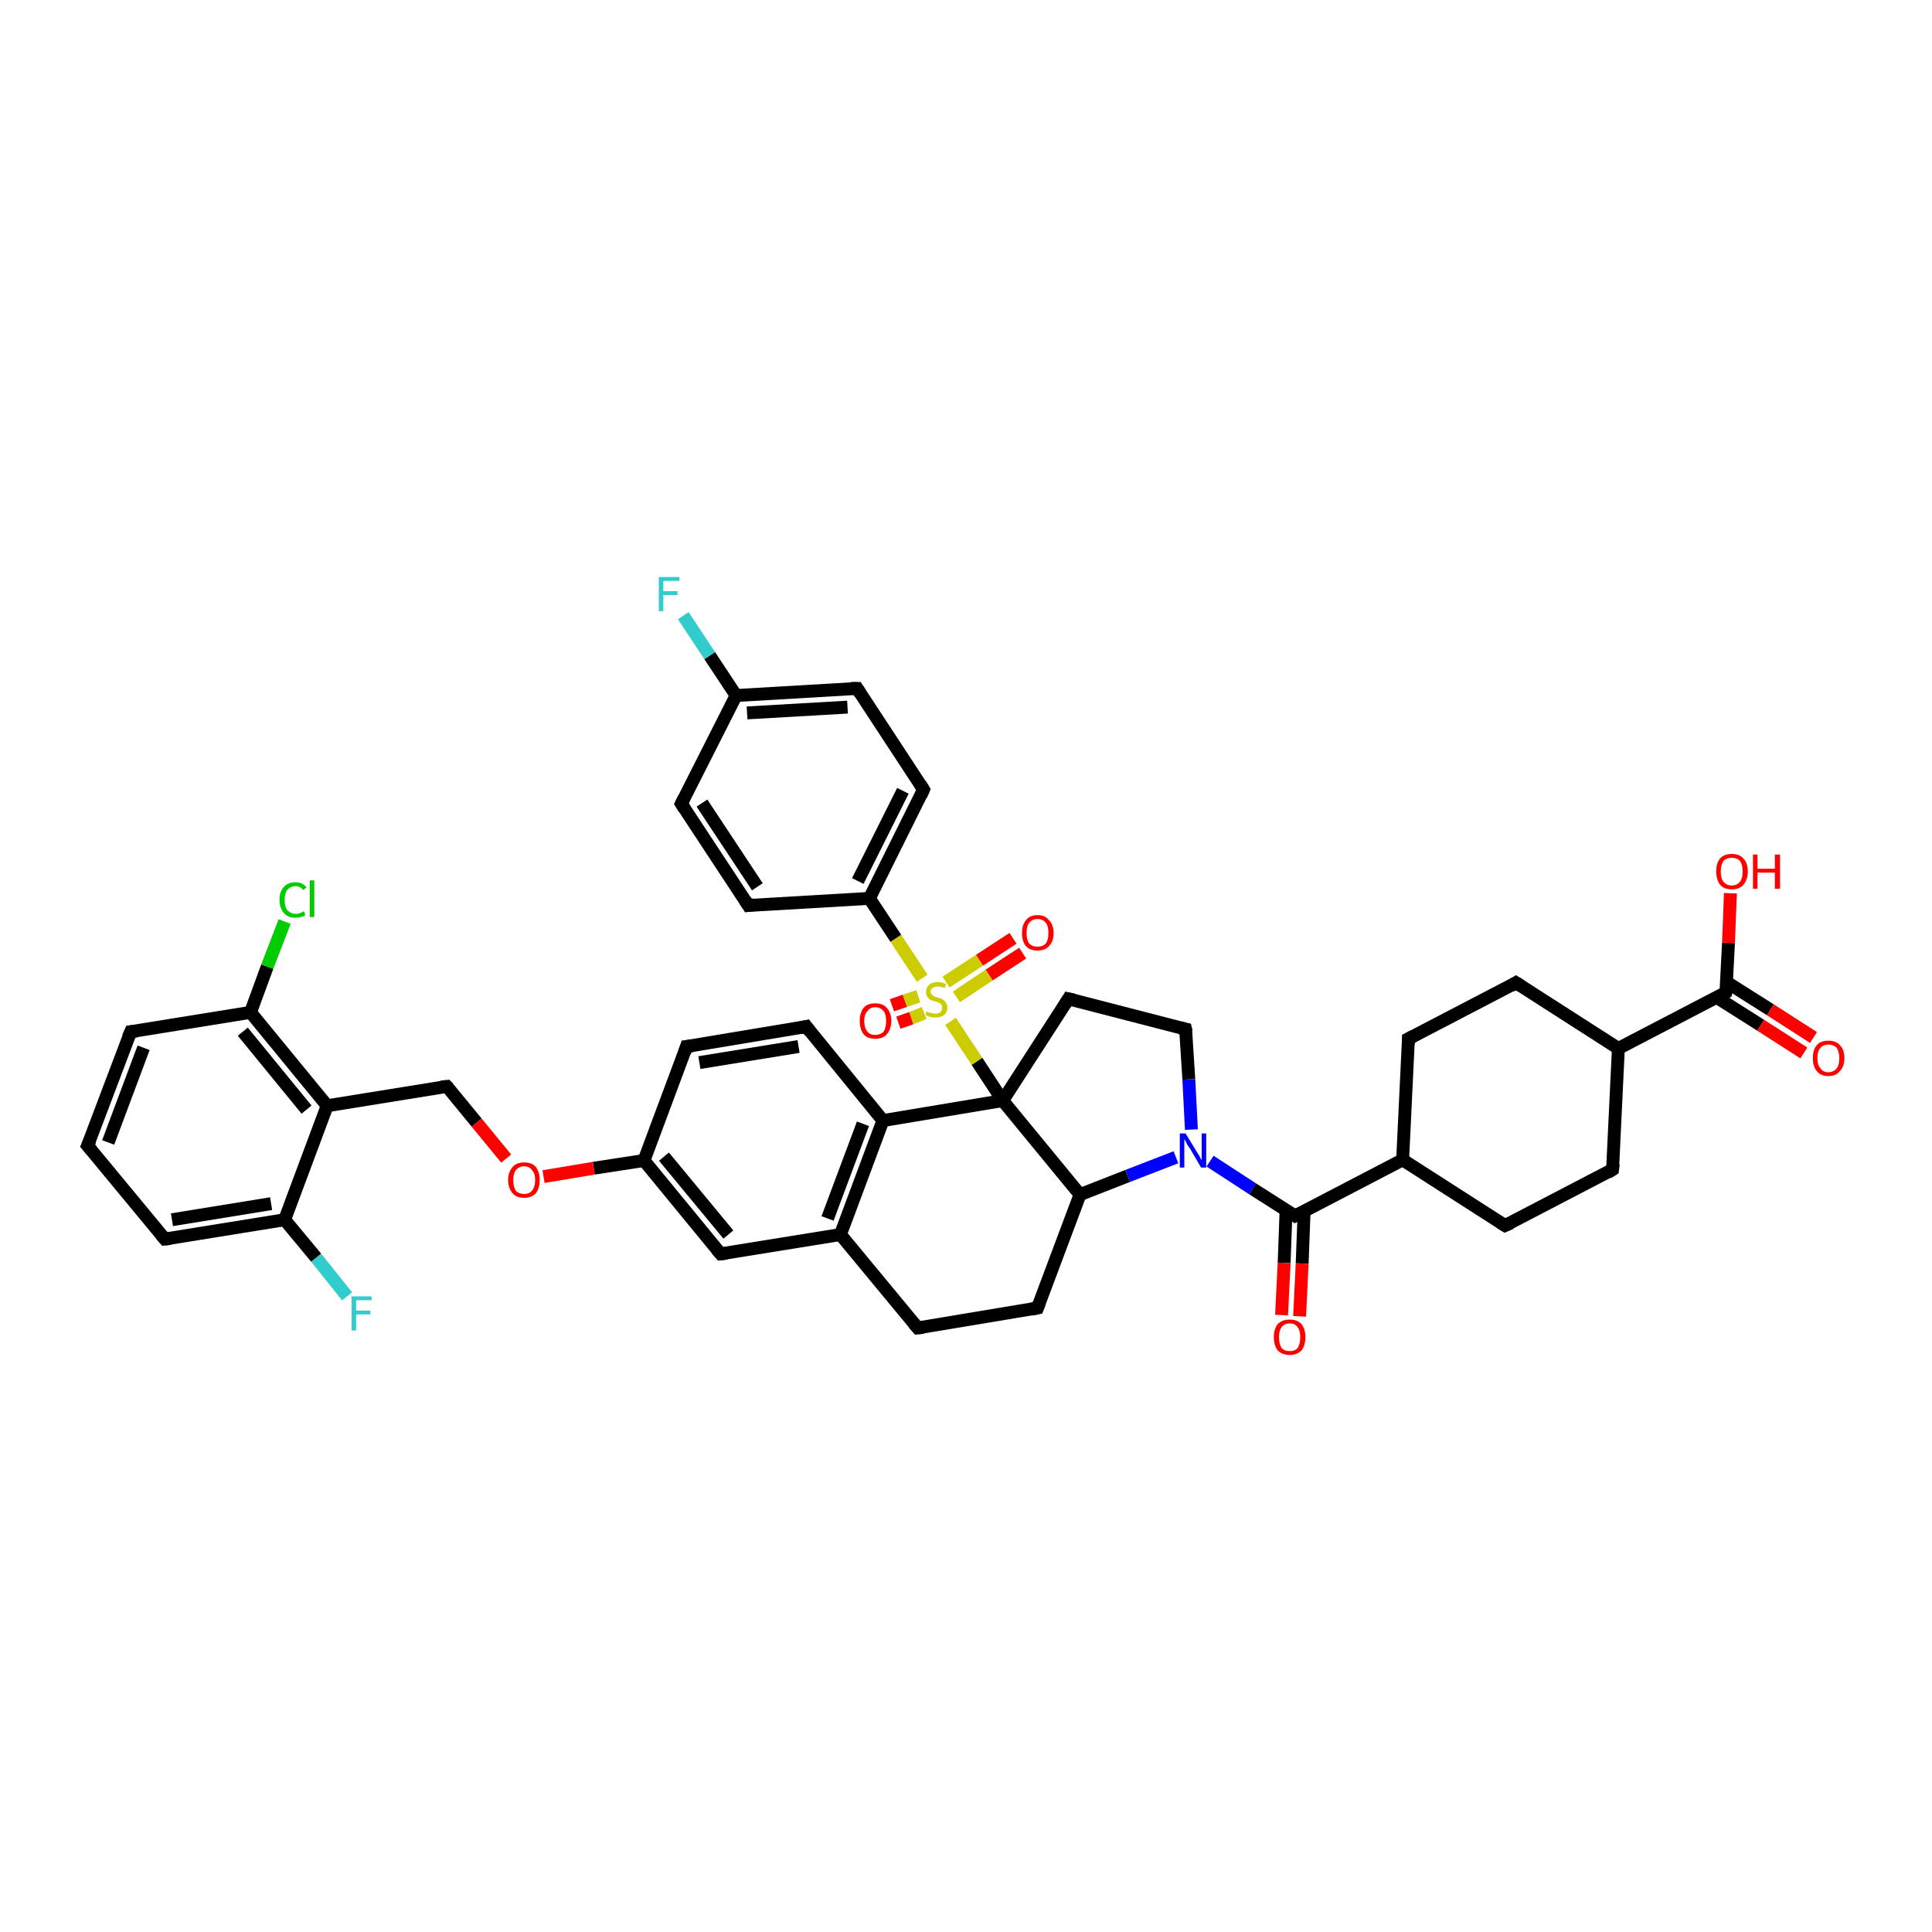 <?xml version='1.0' encoding='iso-8859-1'?>
<svg version='1.1' baseProfile='full'
              xmlns='http://www.w3.org/2000/svg'
                      xmlns:rdkit='http://www.rdkit.org/xml'
                      xmlns:xlink='http://www.w3.org/1999/xlink'
                  xml:space='preserve'
width='300px' height='300px' viewBox='0 0 300 300'>
<!-- END OF HEADER -->
<rect style='opacity:1.0;fill:#FFFFFF;stroke:none' width='300.0' height='300.0' x='0.0' y='0.0'> </rect>
<path class='bond-0 atom-0 atom-1' d='M 100.0,180.2 L 92.2,181.4' style='fill:none;fill-rule:evenodd;stroke:#000000;stroke-width:2.0px;stroke-linecap:butt;stroke-linejoin:miter;stroke-opacity:1' />
<path class='bond-0 atom-0 atom-1' d='M 92.2,181.4 L 84.4,182.7' style='fill:none;fill-rule:evenodd;stroke:#FF0000;stroke-width:2.0px;stroke-linecap:butt;stroke-linejoin:miter;stroke-opacity:1' />
<path class='bond-1 atom-1 atom-2' d='M 78.6,179.9 L 74.0,174.3' style='fill:none;fill-rule:evenodd;stroke:#FF0000;stroke-width:2.0px;stroke-linecap:butt;stroke-linejoin:miter;stroke-opacity:1' />
<path class='bond-1 atom-1 atom-2' d='M 74.0,174.3 L 69.4,168.7' style='fill:none;fill-rule:evenodd;stroke:#000000;stroke-width:2.0px;stroke-linecap:butt;stroke-linejoin:miter;stroke-opacity:1' />
<path class='bond-2 atom-2 atom-3' d='M 69.4,168.7 L 50.8,171.7' style='fill:none;fill-rule:evenodd;stroke:#000000;stroke-width:2.0px;stroke-linecap:butt;stroke-linejoin:miter;stroke-opacity:1' />
<path class='bond-3 atom-3 atom-4' d='M 50.8,171.7 L 38.9,157.2' style='fill:none;fill-rule:evenodd;stroke:#000000;stroke-width:2.0px;stroke-linecap:butt;stroke-linejoin:miter;stroke-opacity:1' />
<path class='bond-3 atom-3 atom-4' d='M 47.6,172.3 L 37.7,160.2' style='fill:none;fill-rule:evenodd;stroke:#000000;stroke-width:2.0px;stroke-linecap:butt;stroke-linejoin:miter;stroke-opacity:1' />
<path class='bond-4 atom-4 atom-5' d='M 38.9,157.2 L 20.3,160.2' style='fill:none;fill-rule:evenodd;stroke:#000000;stroke-width:2.0px;stroke-linecap:butt;stroke-linejoin:miter;stroke-opacity:1' />
<path class='bond-5 atom-5 atom-6' d='M 20.3,160.2 L 13.6,177.9' style='fill:none;fill-rule:evenodd;stroke:#000000;stroke-width:2.0px;stroke-linecap:butt;stroke-linejoin:miter;stroke-opacity:1' />
<path class='bond-5 atom-5 atom-6' d='M 22.3,162.7 L 16.8,177.4' style='fill:none;fill-rule:evenodd;stroke:#000000;stroke-width:2.0px;stroke-linecap:butt;stroke-linejoin:miter;stroke-opacity:1' />
<path class='bond-6 atom-6 atom-7' d='M 13.6,177.9 L 25.6,192.4' style='fill:none;fill-rule:evenodd;stroke:#000000;stroke-width:2.0px;stroke-linecap:butt;stroke-linejoin:miter;stroke-opacity:1' />
<path class='bond-7 atom-7 atom-8' d='M 25.6,192.4 L 44.2,189.4' style='fill:none;fill-rule:evenodd;stroke:#000000;stroke-width:2.0px;stroke-linecap:butt;stroke-linejoin:miter;stroke-opacity:1' />
<path class='bond-7 atom-7 atom-8' d='M 26.7,189.4 L 42.1,186.9' style='fill:none;fill-rule:evenodd;stroke:#000000;stroke-width:2.0px;stroke-linecap:butt;stroke-linejoin:miter;stroke-opacity:1' />
<path class='bond-8 atom-8 atom-9' d='M 44.2,189.4 L 49.1,195.3' style='fill:none;fill-rule:evenodd;stroke:#000000;stroke-width:2.0px;stroke-linecap:butt;stroke-linejoin:miter;stroke-opacity:1' />
<path class='bond-8 atom-8 atom-9' d='M 49.1,195.3 L 53.9,201.3' style='fill:none;fill-rule:evenodd;stroke:#33CCCC;stroke-width:2.0px;stroke-linecap:butt;stroke-linejoin:miter;stroke-opacity:1' />
<path class='bond-9 atom-4 atom-10' d='M 38.9,157.2 L 41.5,150.1' style='fill:none;fill-rule:evenodd;stroke:#000000;stroke-width:2.0px;stroke-linecap:butt;stroke-linejoin:miter;stroke-opacity:1' />
<path class='bond-9 atom-4 atom-10' d='M 41.5,150.1 L 44.2,143.1' style='fill:none;fill-rule:evenodd;stroke:#00CC00;stroke-width:2.0px;stroke-linecap:butt;stroke-linejoin:miter;stroke-opacity:1' />
<path class='bond-10 atom-0 atom-11' d='M 100.0,180.2 L 111.9,194.7' style='fill:none;fill-rule:evenodd;stroke:#000000;stroke-width:2.0px;stroke-linecap:butt;stroke-linejoin:miter;stroke-opacity:1' />
<path class='bond-10 atom-0 atom-11' d='M 103.1,179.6 L 113.1,191.7' style='fill:none;fill-rule:evenodd;stroke:#000000;stroke-width:2.0px;stroke-linecap:butt;stroke-linejoin:miter;stroke-opacity:1' />
<path class='bond-11 atom-11 atom-12' d='M 111.9,194.7 L 130.5,191.7' style='fill:none;fill-rule:evenodd;stroke:#000000;stroke-width:2.0px;stroke-linecap:butt;stroke-linejoin:miter;stroke-opacity:1' />
<path class='bond-12 atom-12 atom-13' d='M 130.5,191.7 L 137.1,174.0' style='fill:none;fill-rule:evenodd;stroke:#000000;stroke-width:2.0px;stroke-linecap:butt;stroke-linejoin:miter;stroke-opacity:1' />
<path class='bond-12 atom-12 atom-13' d='M 128.5,189.2 L 134.0,174.5' style='fill:none;fill-rule:evenodd;stroke:#000000;stroke-width:2.0px;stroke-linecap:butt;stroke-linejoin:miter;stroke-opacity:1' />
<path class='bond-13 atom-13 atom-14' d='M 137.1,174.0 L 125.2,159.4' style='fill:none;fill-rule:evenodd;stroke:#000000;stroke-width:2.0px;stroke-linecap:butt;stroke-linejoin:miter;stroke-opacity:1' />
<path class='bond-14 atom-14 atom-15' d='M 125.2,159.4 L 106.6,162.5' style='fill:none;fill-rule:evenodd;stroke:#000000;stroke-width:2.0px;stroke-linecap:butt;stroke-linejoin:miter;stroke-opacity:1' />
<path class='bond-14 atom-14 atom-15' d='M 124.0,162.5 L 108.6,165.0' style='fill:none;fill-rule:evenodd;stroke:#000000;stroke-width:2.0px;stroke-linecap:butt;stroke-linejoin:miter;stroke-opacity:1' />
<path class='bond-15 atom-13 atom-16' d='M 137.1,174.0 L 155.7,170.9' style='fill:none;fill-rule:evenodd;stroke:#000000;stroke-width:2.0px;stroke-linecap:butt;stroke-linejoin:miter;stroke-opacity:1' />
<path class='bond-16 atom-16 atom-17' d='M 155.7,170.9 L 167.7,185.5' style='fill:none;fill-rule:evenodd;stroke:#000000;stroke-width:2.0px;stroke-linecap:butt;stroke-linejoin:miter;stroke-opacity:1' />
<path class='bond-17 atom-17 atom-18' d='M 167.7,185.5 L 161.1,203.1' style='fill:none;fill-rule:evenodd;stroke:#000000;stroke-width:2.0px;stroke-linecap:butt;stroke-linejoin:miter;stroke-opacity:1' />
<path class='bond-18 atom-18 atom-19' d='M 161.1,203.1 L 142.5,206.2' style='fill:none;fill-rule:evenodd;stroke:#000000;stroke-width:2.0px;stroke-linecap:butt;stroke-linejoin:miter;stroke-opacity:1' />
<path class='bond-19 atom-17 atom-20' d='M 167.7,185.5 L 175.1,182.6' style='fill:none;fill-rule:evenodd;stroke:#000000;stroke-width:2.0px;stroke-linecap:butt;stroke-linejoin:miter;stroke-opacity:1' />
<path class='bond-19 atom-17 atom-20' d='M 175.1,182.6 L 182.6,179.7' style='fill:none;fill-rule:evenodd;stroke:#0000FF;stroke-width:2.0px;stroke-linecap:butt;stroke-linejoin:miter;stroke-opacity:1' />
<path class='bond-20 atom-20 atom-21' d='M 185.0,175.4 L 184.6,167.6' style='fill:none;fill-rule:evenodd;stroke:#0000FF;stroke-width:2.0px;stroke-linecap:butt;stroke-linejoin:miter;stroke-opacity:1' />
<path class='bond-20 atom-20 atom-21' d='M 184.6,167.6 L 184.1,159.8' style='fill:none;fill-rule:evenodd;stroke:#000000;stroke-width:2.0px;stroke-linecap:butt;stroke-linejoin:miter;stroke-opacity:1' />
<path class='bond-21 atom-21 atom-22' d='M 184.1,159.8 L 165.9,155.1' style='fill:none;fill-rule:evenodd;stroke:#000000;stroke-width:2.0px;stroke-linecap:butt;stroke-linejoin:miter;stroke-opacity:1' />
<path class='bond-22 atom-20 atom-23' d='M 187.9,180.3 L 194.5,184.6' style='fill:none;fill-rule:evenodd;stroke:#0000FF;stroke-width:2.0px;stroke-linecap:butt;stroke-linejoin:miter;stroke-opacity:1' />
<path class='bond-22 atom-20 atom-23' d='M 194.5,184.6 L 201.1,188.8' style='fill:none;fill-rule:evenodd;stroke:#000000;stroke-width:2.0px;stroke-linecap:butt;stroke-linejoin:miter;stroke-opacity:1' />
<path class='bond-23 atom-23 atom-24' d='M 199.7,187.9 L 199.4,196.1' style='fill:none;fill-rule:evenodd;stroke:#000000;stroke-width:2.0px;stroke-linecap:butt;stroke-linejoin:miter;stroke-opacity:1' />
<path class='bond-23 atom-23 atom-24' d='M 199.4,196.1 L 199.0,204.2' style='fill:none;fill-rule:evenodd;stroke:#FF0000;stroke-width:2.0px;stroke-linecap:butt;stroke-linejoin:miter;stroke-opacity:1' />
<path class='bond-23 atom-23 atom-24' d='M 202.5,188.1 L 202.2,196.2' style='fill:none;fill-rule:evenodd;stroke:#000000;stroke-width:2.0px;stroke-linecap:butt;stroke-linejoin:miter;stroke-opacity:1' />
<path class='bond-23 atom-23 atom-24' d='M 202.2,196.2 L 201.8,204.4' style='fill:none;fill-rule:evenodd;stroke:#FF0000;stroke-width:2.0px;stroke-linecap:butt;stroke-linejoin:miter;stroke-opacity:1' />
<path class='bond-24 atom-23 atom-25' d='M 201.1,188.8 L 217.8,180.1' style='fill:none;fill-rule:evenodd;stroke:#000000;stroke-width:2.0px;stroke-linecap:butt;stroke-linejoin:miter;stroke-opacity:1' />
<path class='bond-25 atom-25 atom-26' d='M 217.8,180.1 L 233.7,190.3' style='fill:none;fill-rule:evenodd;stroke:#000000;stroke-width:2.0px;stroke-linecap:butt;stroke-linejoin:miter;stroke-opacity:1' />
<path class='bond-26 atom-26 atom-27' d='M 233.7,190.3 L 250.4,181.6' style='fill:none;fill-rule:evenodd;stroke:#000000;stroke-width:2.0px;stroke-linecap:butt;stroke-linejoin:miter;stroke-opacity:1' />
<path class='bond-27 atom-27 atom-28' d='M 250.4,181.6 L 251.3,162.8' style='fill:none;fill-rule:evenodd;stroke:#000000;stroke-width:2.0px;stroke-linecap:butt;stroke-linejoin:miter;stroke-opacity:1' />
<path class='bond-28 atom-28 atom-29' d='M 251.3,162.8 L 235.4,152.6' style='fill:none;fill-rule:evenodd;stroke:#000000;stroke-width:2.0px;stroke-linecap:butt;stroke-linejoin:miter;stroke-opacity:1' />
<path class='bond-29 atom-29 atom-30' d='M 235.4,152.6 L 218.7,161.3' style='fill:none;fill-rule:evenodd;stroke:#000000;stroke-width:2.0px;stroke-linecap:butt;stroke-linejoin:miter;stroke-opacity:1' />
<path class='bond-30 atom-28 atom-31' d='M 251.3,162.8 L 268.0,154.1' style='fill:none;fill-rule:evenodd;stroke:#000000;stroke-width:2.0px;stroke-linecap:butt;stroke-linejoin:miter;stroke-opacity:1' />
<path class='bond-31 atom-31 atom-32' d='M 266.6,154.9 L 273.4,159.2' style='fill:none;fill-rule:evenodd;stroke:#000000;stroke-width:2.0px;stroke-linecap:butt;stroke-linejoin:miter;stroke-opacity:1' />
<path class='bond-31 atom-31 atom-32' d='M 273.4,159.2 L 280.1,163.5' style='fill:none;fill-rule:evenodd;stroke:#FF0000;stroke-width:2.0px;stroke-linecap:butt;stroke-linejoin:miter;stroke-opacity:1' />
<path class='bond-31 atom-31 atom-32' d='M 268.1,152.5 L 274.9,156.8' style='fill:none;fill-rule:evenodd;stroke:#000000;stroke-width:2.0px;stroke-linecap:butt;stroke-linejoin:miter;stroke-opacity:1' />
<path class='bond-31 atom-31 atom-32' d='M 274.9,156.8 L 281.6,161.1' style='fill:none;fill-rule:evenodd;stroke:#FF0000;stroke-width:2.0px;stroke-linecap:butt;stroke-linejoin:miter;stroke-opacity:1' />
<path class='bond-32 atom-31 atom-33' d='M 268.0,154.1 L 268.4,146.4' style='fill:none;fill-rule:evenodd;stroke:#000000;stroke-width:2.0px;stroke-linecap:butt;stroke-linejoin:miter;stroke-opacity:1' />
<path class='bond-32 atom-31 atom-33' d='M 268.4,146.4 L 268.7,138.7' style='fill:none;fill-rule:evenodd;stroke:#FF0000;stroke-width:2.0px;stroke-linecap:butt;stroke-linejoin:miter;stroke-opacity:1' />
<path class='bond-33 atom-16 atom-34' d='M 155.7,170.9 L 151.7,164.8' style='fill:none;fill-rule:evenodd;stroke:#000000;stroke-width:2.0px;stroke-linecap:butt;stroke-linejoin:miter;stroke-opacity:1' />
<path class='bond-33 atom-16 atom-34' d='M 151.7,164.8 L 147.6,158.6' style='fill:none;fill-rule:evenodd;stroke:#CCCC00;stroke-width:2.0px;stroke-linecap:butt;stroke-linejoin:miter;stroke-opacity:1' />
<path class='bond-34 atom-34 atom-35' d='M 143.2,151.9 L 139.1,145.7' style='fill:none;fill-rule:evenodd;stroke:#CCCC00;stroke-width:2.0px;stroke-linecap:butt;stroke-linejoin:miter;stroke-opacity:1' />
<path class='bond-34 atom-34 atom-35' d='M 139.1,145.7 L 135.0,139.5' style='fill:none;fill-rule:evenodd;stroke:#000000;stroke-width:2.0px;stroke-linecap:butt;stroke-linejoin:miter;stroke-opacity:1' />
<path class='bond-35 atom-35 atom-36' d='M 135.0,139.5 L 143.4,122.6' style='fill:none;fill-rule:evenodd;stroke:#000000;stroke-width:2.0px;stroke-linecap:butt;stroke-linejoin:miter;stroke-opacity:1' />
<path class='bond-35 atom-35 atom-36' d='M 133.2,136.8 L 140.2,122.8' style='fill:none;fill-rule:evenodd;stroke:#000000;stroke-width:2.0px;stroke-linecap:butt;stroke-linejoin:miter;stroke-opacity:1' />
<path class='bond-36 atom-36 atom-37' d='M 143.4,122.6 L 133.1,106.9' style='fill:none;fill-rule:evenodd;stroke:#000000;stroke-width:2.0px;stroke-linecap:butt;stroke-linejoin:miter;stroke-opacity:1' />
<path class='bond-37 atom-37 atom-38' d='M 133.1,106.9 L 114.3,108.0' style='fill:none;fill-rule:evenodd;stroke:#000000;stroke-width:2.0px;stroke-linecap:butt;stroke-linejoin:miter;stroke-opacity:1' />
<path class='bond-37 atom-37 atom-38' d='M 131.6,109.8 L 116.0,110.7' style='fill:none;fill-rule:evenodd;stroke:#000000;stroke-width:2.0px;stroke-linecap:butt;stroke-linejoin:miter;stroke-opacity:1' />
<path class='bond-38 atom-38 atom-39' d='M 114.3,108.0 L 105.8,124.8' style='fill:none;fill-rule:evenodd;stroke:#000000;stroke-width:2.0px;stroke-linecap:butt;stroke-linejoin:miter;stroke-opacity:1' />
<path class='bond-39 atom-39 atom-40' d='M 105.8,124.8 L 116.2,140.6' style='fill:none;fill-rule:evenodd;stroke:#000000;stroke-width:2.0px;stroke-linecap:butt;stroke-linejoin:miter;stroke-opacity:1' />
<path class='bond-39 atom-39 atom-40' d='M 109.0,124.7 L 117.6,137.7' style='fill:none;fill-rule:evenodd;stroke:#000000;stroke-width:2.0px;stroke-linecap:butt;stroke-linejoin:miter;stroke-opacity:1' />
<path class='bond-40 atom-38 atom-41' d='M 114.3,108.0 L 110.2,101.8' style='fill:none;fill-rule:evenodd;stroke:#000000;stroke-width:2.0px;stroke-linecap:butt;stroke-linejoin:miter;stroke-opacity:1' />
<path class='bond-40 atom-38 atom-41' d='M 110.2,101.8 L 106.1,95.6' style='fill:none;fill-rule:evenodd;stroke:#33CCCC;stroke-width:2.0px;stroke-linecap:butt;stroke-linejoin:miter;stroke-opacity:1' />
<path class='bond-41 atom-34 atom-42' d='M 142.6,154.7 L 140.5,155.4' style='fill:none;fill-rule:evenodd;stroke:#CCCC00;stroke-width:2.0px;stroke-linecap:butt;stroke-linejoin:miter;stroke-opacity:1' />
<path class='bond-41 atom-34 atom-42' d='M 140.5,155.4 L 138.5,156.1' style='fill:none;fill-rule:evenodd;stroke:#FF0000;stroke-width:2.0px;stroke-linecap:butt;stroke-linejoin:miter;stroke-opacity:1' />
<path class='bond-41 atom-34 atom-42' d='M 143.5,157.3 L 141.5,158.1' style='fill:none;fill-rule:evenodd;stroke:#CCCC00;stroke-width:2.0px;stroke-linecap:butt;stroke-linejoin:miter;stroke-opacity:1' />
<path class='bond-41 atom-34 atom-42' d='M 141.5,158.1 L 139.5,158.8' style='fill:none;fill-rule:evenodd;stroke:#FF0000;stroke-width:2.0px;stroke-linecap:butt;stroke-linejoin:miter;stroke-opacity:1' />
<path class='bond-42 atom-34 atom-43' d='M 148.5,154.8 L 153.6,151.4' style='fill:none;fill-rule:evenodd;stroke:#CCCC00;stroke-width:2.0px;stroke-linecap:butt;stroke-linejoin:miter;stroke-opacity:1' />
<path class='bond-42 atom-34 atom-43' d='M 153.6,151.4 L 158.8,148.0' style='fill:none;fill-rule:evenodd;stroke:#FF0000;stroke-width:2.0px;stroke-linecap:butt;stroke-linejoin:miter;stroke-opacity:1' />
<path class='bond-42 atom-34 atom-43' d='M 146.9,152.5 L 152.1,149.1' style='fill:none;fill-rule:evenodd;stroke:#CCCC00;stroke-width:2.0px;stroke-linecap:butt;stroke-linejoin:miter;stroke-opacity:1' />
<path class='bond-42 atom-34 atom-43' d='M 152.1,149.1 L 157.3,145.7' style='fill:none;fill-rule:evenodd;stroke:#FF0000;stroke-width:2.0px;stroke-linecap:butt;stroke-linejoin:miter;stroke-opacity:1' />
<path class='bond-43 atom-8 atom-3' d='M 44.2,189.4 L 50.8,171.7' style='fill:none;fill-rule:evenodd;stroke:#000000;stroke-width:2.0px;stroke-linecap:butt;stroke-linejoin:miter;stroke-opacity:1' />
<path class='bond-44 atom-15 atom-0' d='M 106.6,162.5 L 100.0,180.2' style='fill:none;fill-rule:evenodd;stroke:#000000;stroke-width:2.0px;stroke-linecap:butt;stroke-linejoin:miter;stroke-opacity:1' />
<path class='bond-45 atom-19 atom-12' d='M 142.5,206.2 L 130.5,191.7' style='fill:none;fill-rule:evenodd;stroke:#000000;stroke-width:2.0px;stroke-linecap:butt;stroke-linejoin:miter;stroke-opacity:1' />
<path class='bond-46 atom-22 atom-16' d='M 165.9,155.1 L 155.7,170.9' style='fill:none;fill-rule:evenodd;stroke:#000000;stroke-width:2.0px;stroke-linecap:butt;stroke-linejoin:miter;stroke-opacity:1' />
<path class='bond-47 atom-30 atom-25' d='M 218.7,161.3 L 217.8,180.1' style='fill:none;fill-rule:evenodd;stroke:#000000;stroke-width:2.0px;stroke-linecap:butt;stroke-linejoin:miter;stroke-opacity:1' />
<path class='bond-48 atom-40 atom-35' d='M 116.2,140.6 L 135.0,139.5' style='fill:none;fill-rule:evenodd;stroke:#000000;stroke-width:2.0px;stroke-linecap:butt;stroke-linejoin:miter;stroke-opacity:1' />
<path d='M 69.6,168.9 L 69.4,168.7 L 68.5,168.8' style='fill:none;stroke:#000000;stroke-width:2.0px;stroke-linecap:butt;stroke-linejoin:miter;stroke-opacity:1;' />
<path d='M 21.2,160.1 L 20.3,160.2 L 19.9,161.1' style='fill:none;stroke:#000000;stroke-width:2.0px;stroke-linecap:butt;stroke-linejoin:miter;stroke-opacity:1;' />
<path d='M 14.0,177.0 L 13.6,177.9 L 14.2,178.6' style='fill:none;stroke:#000000;stroke-width:2.0px;stroke-linecap:butt;stroke-linejoin:miter;stroke-opacity:1;' />
<path d='M 25.0,191.7 L 25.6,192.4 L 26.5,192.3' style='fill:none;stroke:#000000;stroke-width:2.0px;stroke-linecap:butt;stroke-linejoin:miter;stroke-opacity:1;' />
<path d='M 111.3,194.0 L 111.9,194.7 L 112.8,194.6' style='fill:none;stroke:#000000;stroke-width:2.0px;stroke-linecap:butt;stroke-linejoin:miter;stroke-opacity:1;' />
<path d='M 125.8,160.2 L 125.2,159.4 L 124.3,159.6' style='fill:none;stroke:#000000;stroke-width:2.0px;stroke-linecap:butt;stroke-linejoin:miter;stroke-opacity:1;' />
<path d='M 107.5,162.4 L 106.6,162.5 L 106.3,163.4' style='fill:none;stroke:#000000;stroke-width:2.0px;stroke-linecap:butt;stroke-linejoin:miter;stroke-opacity:1;' />
<path d='M 161.4,202.3 L 161.1,203.1 L 160.1,203.3' style='fill:none;stroke:#000000;stroke-width:2.0px;stroke-linecap:butt;stroke-linejoin:miter;stroke-opacity:1;' />
<path d='M 143.4,206.1 L 142.5,206.2 L 141.9,205.5' style='fill:none;stroke:#000000;stroke-width:2.0px;stroke-linecap:butt;stroke-linejoin:miter;stroke-opacity:1;' />
<path d='M 184.2,160.2 L 184.1,159.8 L 183.2,159.6' style='fill:none;stroke:#000000;stroke-width:2.0px;stroke-linecap:butt;stroke-linejoin:miter;stroke-opacity:1;' />
<path d='M 166.8,155.3 L 165.9,155.1 L 165.4,155.9' style='fill:none;stroke:#000000;stroke-width:2.0px;stroke-linecap:butt;stroke-linejoin:miter;stroke-opacity:1;' />
<path d='M 200.8,188.6 L 201.1,188.8 L 201.9,188.4' style='fill:none;stroke:#000000;stroke-width:2.0px;stroke-linecap:butt;stroke-linejoin:miter;stroke-opacity:1;' />
<path d='M 232.9,189.8 L 233.7,190.3 L 234.6,189.9' style='fill:none;stroke:#000000;stroke-width:2.0px;stroke-linecap:butt;stroke-linejoin:miter;stroke-opacity:1;' />
<path d='M 249.6,182.1 L 250.4,181.6 L 250.5,180.7' style='fill:none;stroke:#000000;stroke-width:2.0px;stroke-linecap:butt;stroke-linejoin:miter;stroke-opacity:1;' />
<path d='M 236.2,153.1 L 235.4,152.6 L 234.6,153.1' style='fill:none;stroke:#000000;stroke-width:2.0px;stroke-linecap:butt;stroke-linejoin:miter;stroke-opacity:1;' />
<path d='M 219.5,160.9 L 218.7,161.3 L 218.7,162.2' style='fill:none;stroke:#000000;stroke-width:2.0px;stroke-linecap:butt;stroke-linejoin:miter;stroke-opacity:1;' />
<path d='M 267.2,154.6 L 268.0,154.1 L 268.1,153.7' style='fill:none;stroke:#000000;stroke-width:2.0px;stroke-linecap:butt;stroke-linejoin:miter;stroke-opacity:1;' />
<path d='M 143.0,123.5 L 143.4,122.6 L 142.9,121.8' style='fill:none;stroke:#000000;stroke-width:2.0px;stroke-linecap:butt;stroke-linejoin:miter;stroke-opacity:1;' />
<path d='M 133.6,107.7 L 133.1,106.9 L 132.1,106.9' style='fill:none;stroke:#000000;stroke-width:2.0px;stroke-linecap:butt;stroke-linejoin:miter;stroke-opacity:1;' />
<path d='M 106.2,124.0 L 105.8,124.8 L 106.3,125.6' style='fill:none;stroke:#000000;stroke-width:2.0px;stroke-linecap:butt;stroke-linejoin:miter;stroke-opacity:1;' />
<path d='M 115.7,139.8 L 116.2,140.6 L 117.1,140.5' style='fill:none;stroke:#000000;stroke-width:2.0px;stroke-linecap:butt;stroke-linejoin:miter;stroke-opacity:1;' />
<path class='atom-1' d='M 78.9 183.2
Q 78.9 182.0, 79.6 181.2
Q 80.2 180.5, 81.4 180.5
Q 82.6 180.5, 83.2 181.2
Q 83.8 182.0, 83.8 183.2
Q 83.8 184.5, 83.2 185.3
Q 82.5 186.0, 81.4 186.0
Q 80.2 186.0, 79.6 185.3
Q 78.9 184.5, 78.9 183.2
M 81.4 185.4
Q 82.2 185.4, 82.6 184.9
Q 83.1 184.3, 83.1 183.2
Q 83.1 182.2, 82.6 181.7
Q 82.2 181.1, 81.4 181.1
Q 80.6 181.1, 80.1 181.7
Q 79.7 182.2, 79.7 183.2
Q 79.7 184.3, 80.1 184.9
Q 80.6 185.4, 81.4 185.4
' fill='#FF0000'/>
<path class='atom-9' d='M 54.6 201.3
L 57.7 201.3
L 57.7 201.9
L 55.3 201.9
L 55.3 203.5
L 57.5 203.5
L 57.5 204.1
L 55.3 204.1
L 55.3 206.6
L 54.6 206.6
L 54.6 201.3
' fill='#33CCCC'/>
<path class='atom-10' d='M 43.4 139.7
Q 43.4 138.4, 44.1 137.7
Q 44.7 137.0, 45.9 137.0
Q 47.0 137.0, 47.6 137.8
L 47.1 138.2
Q 46.6 137.6, 45.9 137.6
Q 45.1 137.6, 44.6 138.2
Q 44.2 138.7, 44.2 139.7
Q 44.2 140.8, 44.6 141.3
Q 45.1 141.9, 46.0 141.9
Q 46.5 141.9, 47.2 141.5
L 47.4 142.1
Q 47.2 142.3, 46.7 142.4
Q 46.3 142.5, 45.8 142.5
Q 44.7 142.5, 44.1 141.8
Q 43.4 141.0, 43.4 139.7
' fill='#00CC00'/>
<path class='atom-10' d='M 48.1 136.7
L 48.8 136.7
L 48.8 142.4
L 48.1 142.4
L 48.1 136.7
' fill='#00CC00'/>
<path class='atom-20' d='M 184.1 176.0
L 185.8 178.8
Q 186.0 179.1, 186.3 179.6
Q 186.5 180.1, 186.6 180.1
L 186.6 176.0
L 187.3 176.0
L 187.3 181.3
L 186.5 181.3
L 184.7 178.2
Q 184.4 177.9, 184.2 177.4
Q 184.0 177.0, 183.9 176.9
L 183.9 181.3
L 183.2 181.3
L 183.2 176.0
L 184.1 176.0
' fill='#0000FF'/>
<path class='atom-24' d='M 197.8 207.6
Q 197.8 206.4, 198.4 205.6
Q 199.1 204.9, 200.3 204.9
Q 201.4 204.9, 202.1 205.6
Q 202.7 206.4, 202.7 207.6
Q 202.7 208.9, 202.1 209.7
Q 201.4 210.4, 200.3 210.4
Q 199.1 210.4, 198.4 209.7
Q 197.8 208.9, 197.8 207.6
M 200.3 209.8
Q 201.1 209.8, 201.5 209.3
Q 201.9 208.7, 201.9 207.6
Q 201.9 206.6, 201.5 206.1
Q 201.1 205.5, 200.3 205.5
Q 199.4 205.5, 199.0 206.1
Q 198.6 206.6, 198.6 207.6
Q 198.6 208.7, 199.0 209.3
Q 199.4 209.8, 200.3 209.8
' fill='#FF0000'/>
<path class='atom-32' d='M 281.5 164.3
Q 281.5 163.0, 282.1 162.3
Q 282.7 161.6, 283.9 161.6
Q 285.1 161.6, 285.7 162.3
Q 286.4 163.0, 286.4 164.3
Q 286.4 165.6, 285.7 166.3
Q 285.1 167.1, 283.9 167.1
Q 282.7 167.1, 282.1 166.3
Q 281.5 165.6, 281.5 164.3
M 283.9 166.5
Q 284.7 166.5, 285.2 165.9
Q 285.6 165.4, 285.6 164.3
Q 285.6 163.3, 285.2 162.7
Q 284.7 162.2, 283.9 162.2
Q 283.1 162.2, 282.7 162.7
Q 282.2 163.2, 282.2 164.3
Q 282.2 165.4, 282.7 165.9
Q 283.1 166.5, 283.9 166.5
' fill='#FF0000'/>
<path class='atom-33' d='M 266.5 135.3
Q 266.5 134.0, 267.1 133.3
Q 267.7 132.6, 268.9 132.6
Q 270.1 132.6, 270.7 133.3
Q 271.4 134.0, 271.4 135.3
Q 271.4 136.6, 270.7 137.4
Q 270.1 138.1, 268.9 138.1
Q 267.7 138.1, 267.1 137.4
Q 266.5 136.6, 266.5 135.3
M 268.9 137.5
Q 269.7 137.5, 270.2 136.9
Q 270.6 136.4, 270.6 135.3
Q 270.6 134.3, 270.2 133.7
Q 269.7 133.2, 268.9 133.2
Q 268.1 133.2, 267.6 133.7
Q 267.2 134.3, 267.2 135.3
Q 267.2 136.4, 267.6 136.9
Q 268.1 137.5, 268.9 137.5
' fill='#FF0000'/>
<path class='atom-33' d='M 272.2 132.7
L 272.9 132.7
L 272.9 134.9
L 275.6 134.9
L 275.6 132.7
L 276.4 132.7
L 276.4 138.0
L 275.6 138.0
L 275.6 135.5
L 272.9 135.5
L 272.9 138.0
L 272.2 138.0
L 272.2 132.7
' fill='#FF0000'/>
<path class='atom-34' d='M 143.9 157.0
Q 143.9 157.1, 144.2 157.2
Q 144.4 157.3, 144.7 157.3
Q 145.0 157.4, 145.2 157.4
Q 145.7 157.4, 146.0 157.2
Q 146.3 156.9, 146.3 156.5
Q 146.3 156.2, 146.2 156.0
Q 146.0 155.8, 145.8 155.7
Q 145.6 155.6, 145.2 155.5
Q 144.7 155.4, 144.4 155.2
Q 144.2 155.1, 144.0 154.8
Q 143.8 154.5, 143.8 154.0
Q 143.8 153.4, 144.2 153.0
Q 144.7 152.5, 145.6 152.5
Q 146.2 152.5, 146.9 152.8
L 146.7 153.4
Q 146.1 153.2, 145.6 153.2
Q 145.1 153.2, 144.8 153.4
Q 144.5 153.6, 144.5 154.0
Q 144.5 154.2, 144.7 154.4
Q 144.8 154.6, 145.0 154.7
Q 145.2 154.8, 145.6 154.9
Q 146.1 155.0, 146.4 155.2
Q 146.7 155.4, 146.9 155.7
Q 147.1 156.0, 147.1 156.5
Q 147.1 157.2, 146.6 157.6
Q 146.1 158.0, 145.3 158.0
Q 144.8 158.0, 144.4 157.9
Q 144.1 157.8, 143.7 157.6
L 143.9 157.0
' fill='#CCCC00'/>
<path class='atom-41' d='M 102.3 89.6
L 105.5 89.6
L 105.5 90.2
L 103.0 90.2
L 103.0 91.8
L 105.2 91.8
L 105.2 92.4
L 103.0 92.4
L 103.0 94.9
L 102.3 94.9
L 102.3 89.6
' fill='#33CCCC'/>
<path class='atom-42' d='M 133.5 158.5
Q 133.5 157.3, 134.1 156.5
Q 134.7 155.8, 135.9 155.8
Q 137.1 155.8, 137.7 156.5
Q 138.4 157.3, 138.4 158.5
Q 138.4 159.8, 137.7 160.6
Q 137.1 161.3, 135.9 161.3
Q 134.7 161.3, 134.1 160.6
Q 133.5 159.8, 133.5 158.5
M 135.9 160.7
Q 136.7 160.7, 137.2 160.2
Q 137.6 159.6, 137.6 158.5
Q 137.6 157.5, 137.2 157.0
Q 136.7 156.4, 135.9 156.4
Q 135.1 156.4, 134.7 157.0
Q 134.2 157.5, 134.2 158.5
Q 134.2 159.6, 134.7 160.2
Q 135.1 160.7, 135.9 160.7
' fill='#FF0000'/>
<path class='atom-43' d='M 158.7 144.9
Q 158.7 143.6, 159.3 142.9
Q 159.9 142.1, 161.1 142.1
Q 162.3 142.1, 162.9 142.9
Q 163.6 143.6, 163.6 144.9
Q 163.6 146.2, 162.9 146.9
Q 162.3 147.6, 161.1 147.6
Q 159.9 147.6, 159.3 146.9
Q 158.7 146.2, 158.7 144.9
M 161.1 147.0
Q 161.9 147.0, 162.4 146.5
Q 162.8 145.9, 162.8 144.9
Q 162.8 143.8, 162.4 143.3
Q 161.9 142.7, 161.1 142.7
Q 160.3 142.7, 159.8 143.3
Q 159.4 143.8, 159.4 144.9
Q 159.4 145.9, 159.8 146.5
Q 160.3 147.0, 161.1 147.0
' fill='#FF0000'/>
</svg>
